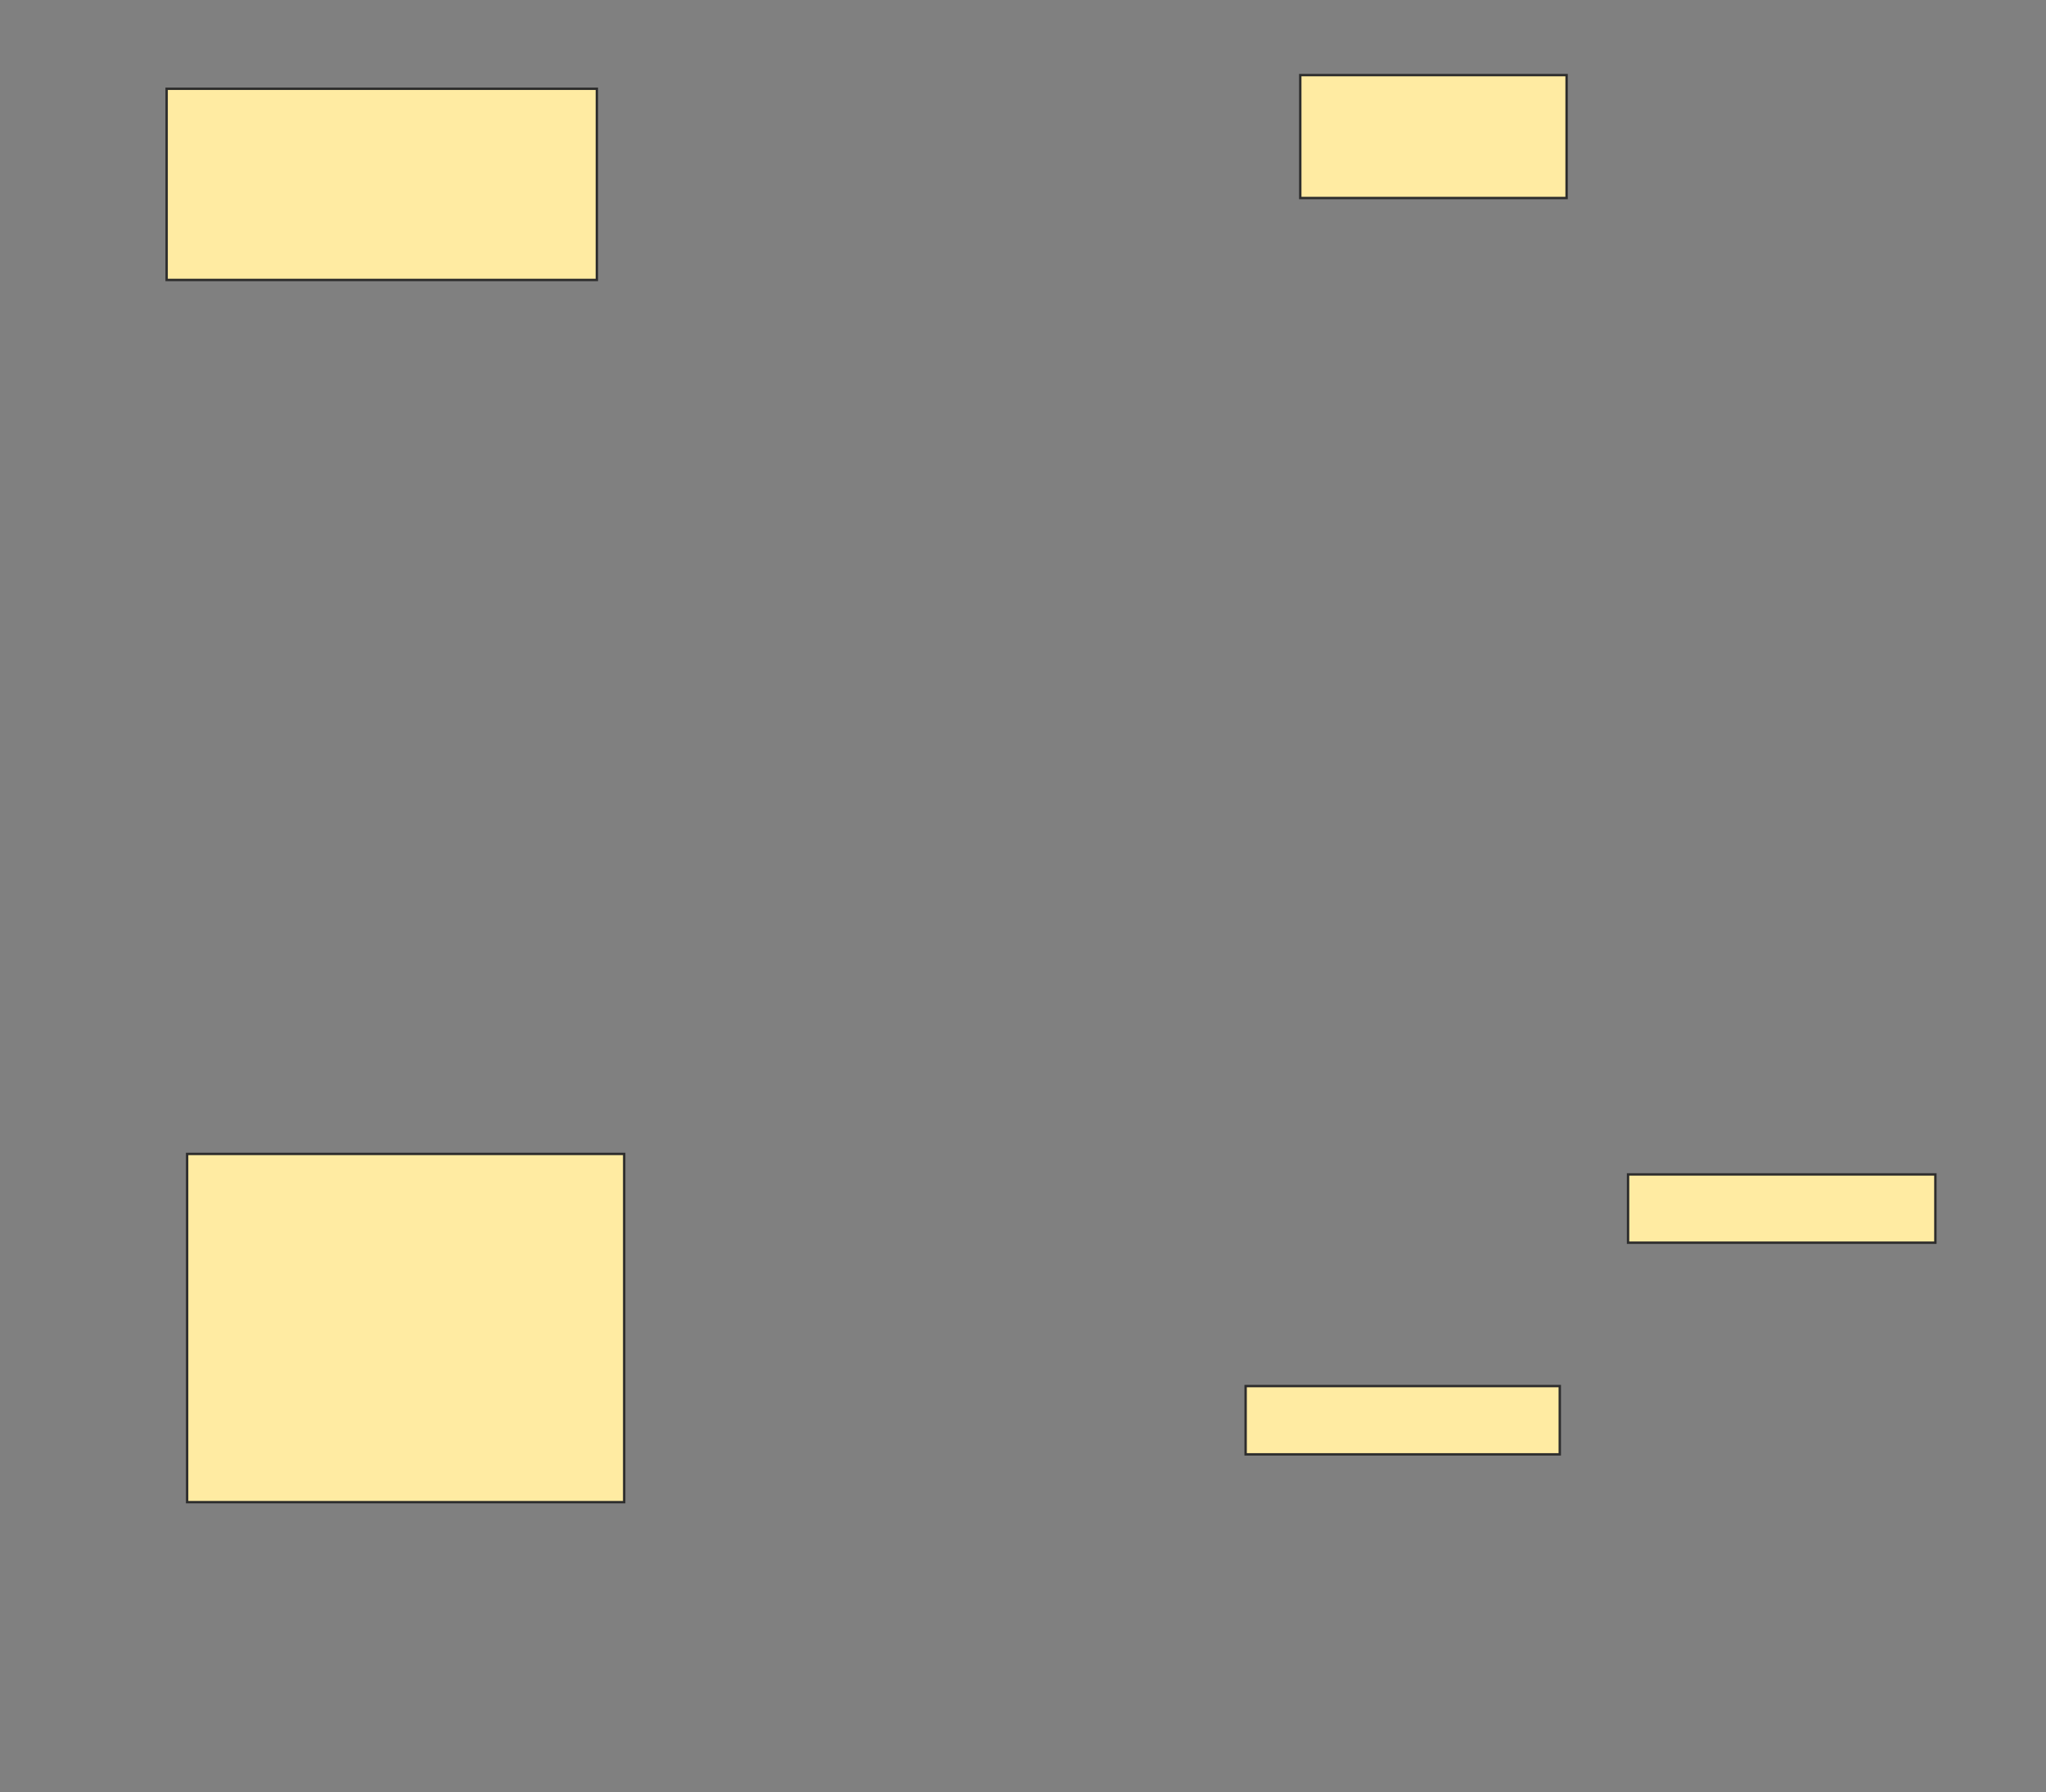 <svg height="750" width="856" xmlns="http://www.w3.org/2000/svg">
 <rect width="100%" height="100%" fill="#808080" stroke="none"/>
 <!-- Created with Image Occlusion Enhanced -->
 <g>
  <title>Labels</title>
 </g>
 <g>
  <title>Masks</title>
  <rect fill="#FFEBA2" height="80" id="baa296e7090241fa97a7e2ed87ea2079-ao-1" stroke="#2D2D2D" width="180" x="69.714" y="37.143"/>
  <rect fill="#FFEBA2" height="51.429" id="baa296e7090241fa97a7e2ed87ea2079-ao-2" stroke="#2D2D2D" width="111.429" x="544" y="31.429"/>
  
  <rect fill="#FFEBA2" height="28.571" id="baa296e7090241fa97a7e2ed87ea2079-ao-4" stroke="#2D2D2D" width="128.571" x="681.143" y="491.429"/>
  <rect fill="#FFEBA2" height="145.714" id="baa296e7090241fa97a7e2ed87ea2079-ao-5" stroke="#2D2D2D" width="182.857" x="78.286" y="482.857"/>
  <rect fill="#FFEBA2" height="28.571" id="baa296e7090241fa97a7e2ed87ea2079-ao-6" stroke="#2D2D2D" width="131.429" x="521.143" y="580"/>
 </g>
</svg>